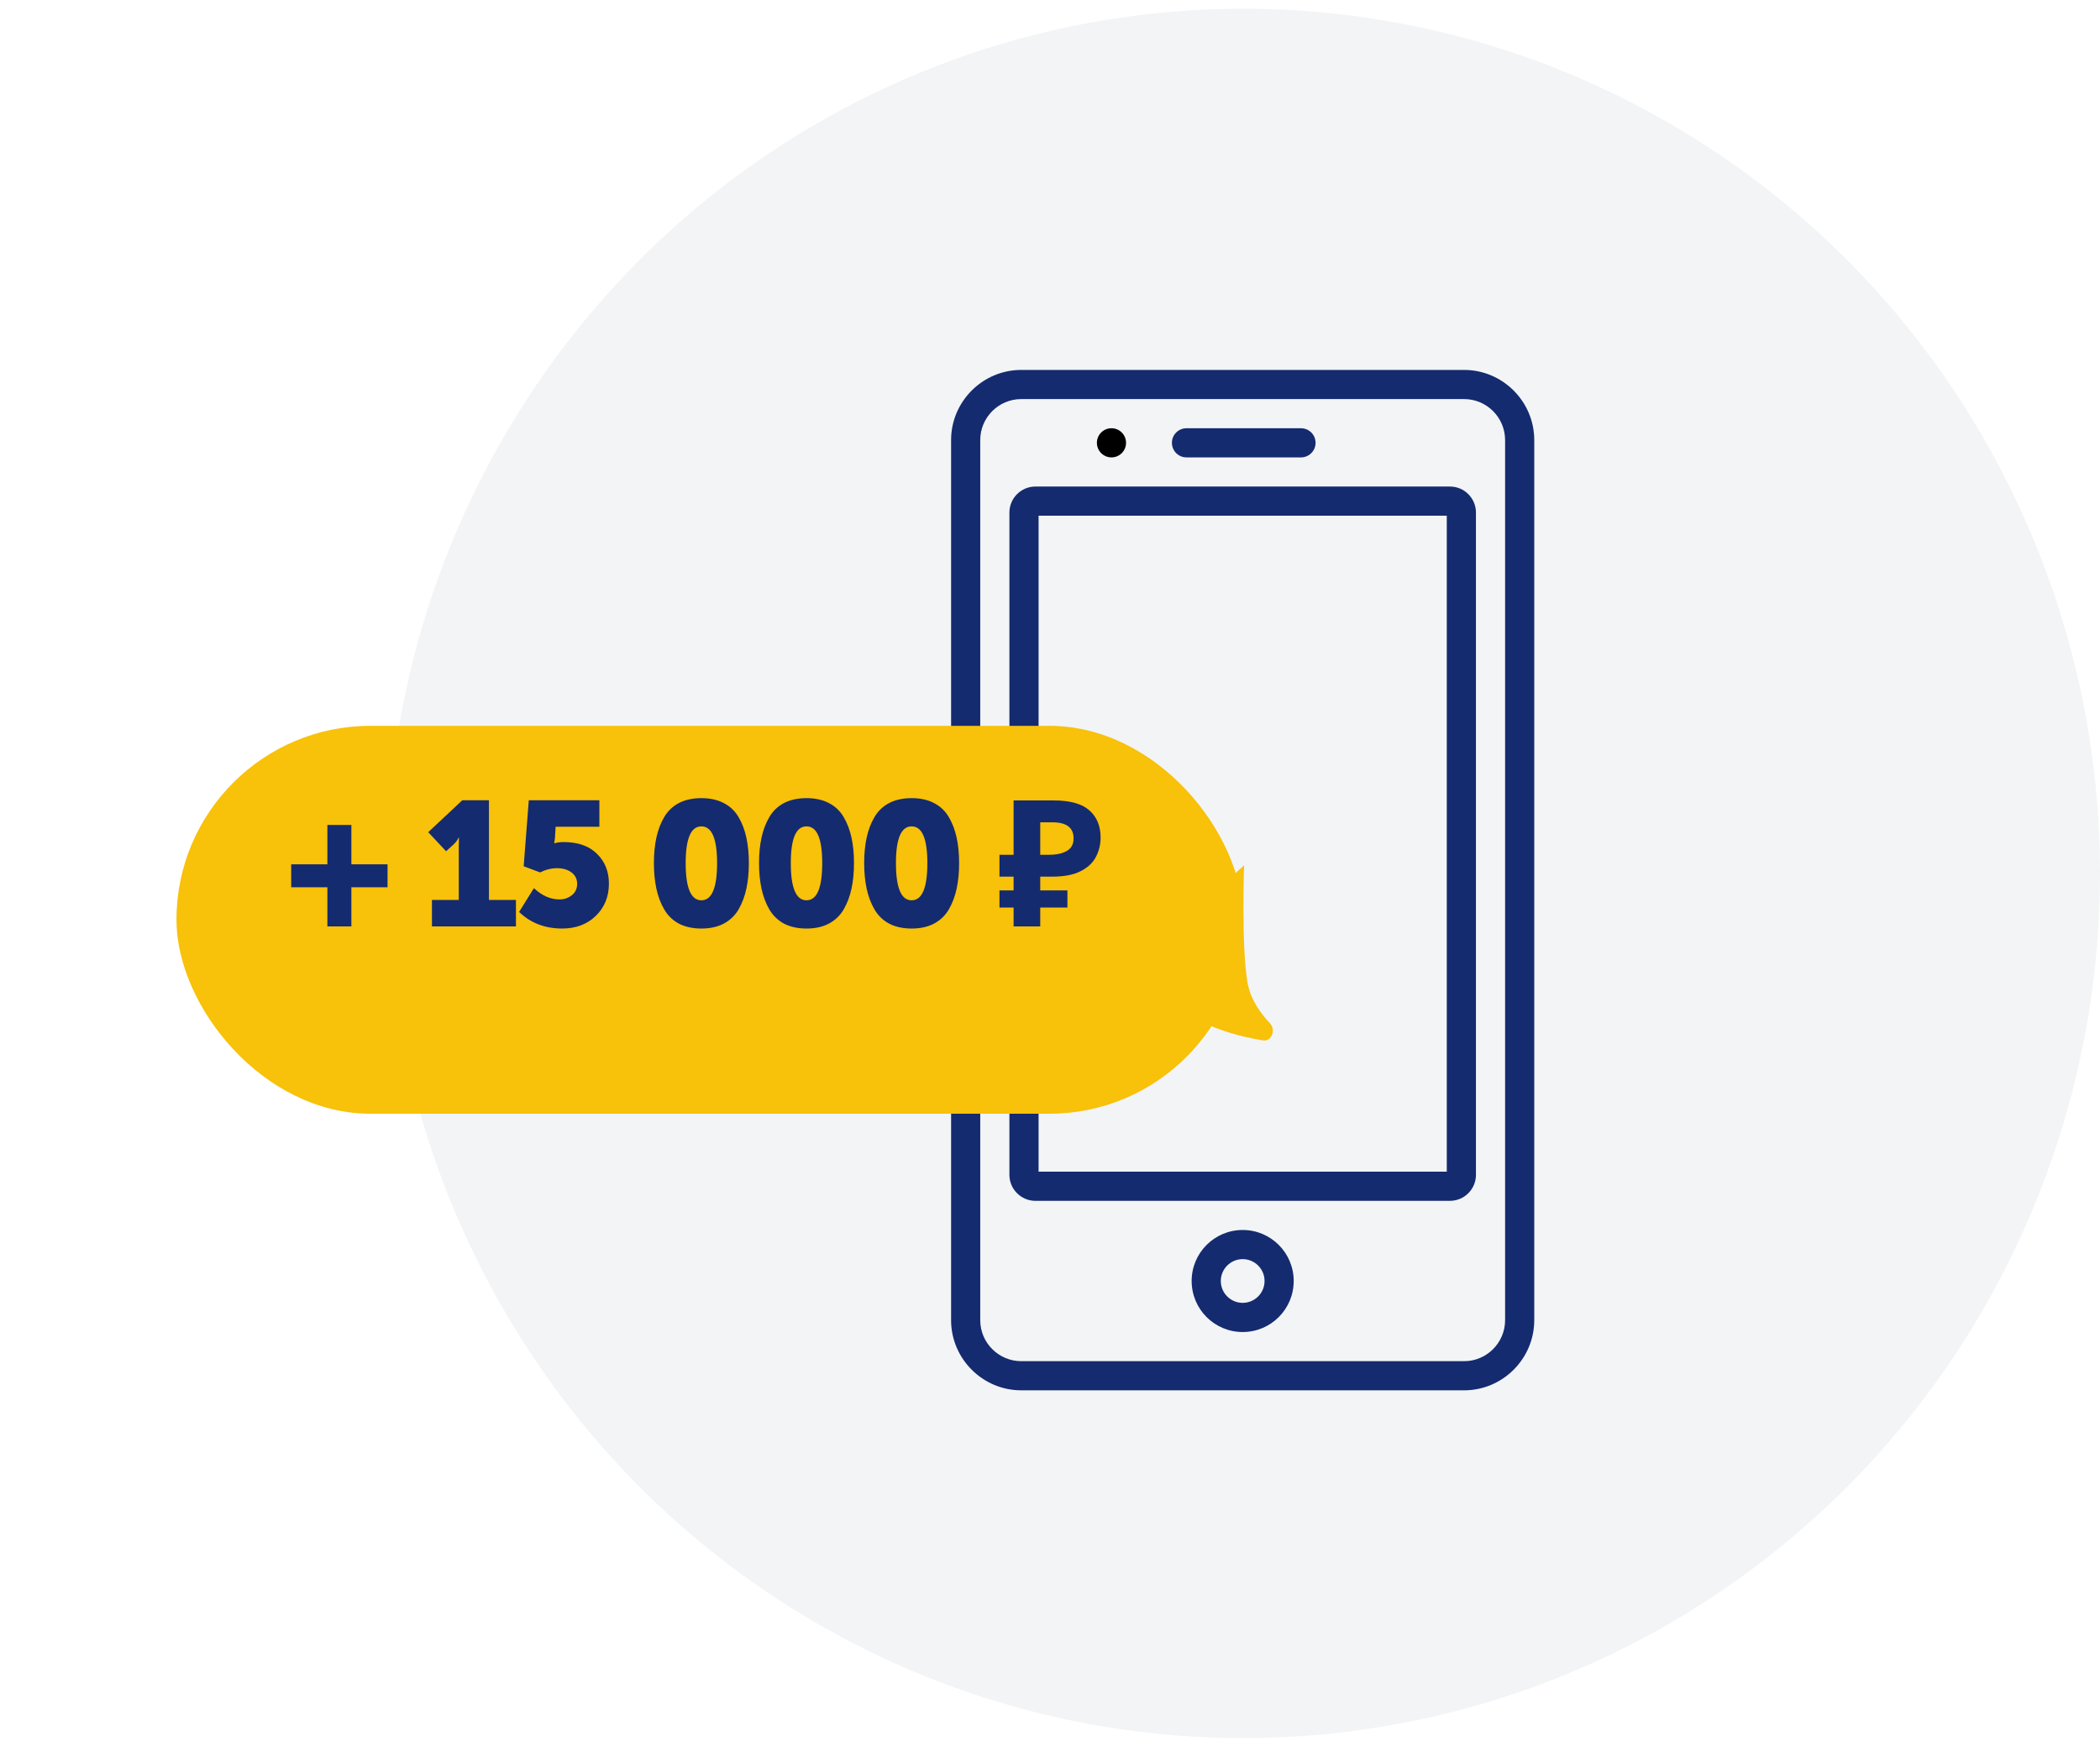 <svg width="119" height="99" viewBox="0 0 119 99" fill="none" xmlns="http://www.w3.org/2000/svg">
<ellipse cx="70.454" cy="49.5" rx="48.546" ry="49.004" fill="#F2F4F6"/>
<path d="M53.895 24.941V74.818C53.895 77.005 55.684 78.794 57.87 78.794H82.966C85.152 78.794 86.941 77.006 86.941 74.82V24.941C86.941 22.754 85.152 20.965 82.966 20.965H57.87C55.684 20.965 53.895 22.754 53.895 24.941ZM55.547 24.941C55.547 23.659 56.59 22.617 57.87 22.617H82.966C84.246 22.617 85.289 23.659 85.289 24.941V74.818C85.289 76.099 84.246 77.142 82.966 77.142H57.87C56.591 77.142 55.547 76.099 55.547 74.818V24.941Z" fill="#152B6F"/>
<path d="M67.527 72.597C67.527 74.196 68.821 75.49 70.419 75.49C72.016 75.49 73.31 74.196 73.31 72.597C73.31 71.002 72.016 69.707 70.419 69.707C68.821 69.707 67.527 71.002 67.527 72.597ZM69.179 72.597C69.179 71.915 69.735 71.359 70.419 71.359C71.102 71.359 71.658 71.915 71.658 72.597C71.658 73.281 71.102 73.837 70.419 73.837C69.735 73.837 69.179 73.281 69.179 72.597Z" fill="#152B6F"/>
<path d="M57.2 29.045V66.585C57.2 67.393 57.862 68.055 58.67 68.055H82.166C82.975 68.055 83.637 67.393 83.637 66.585V29.045C83.637 28.236 82.975 27.574 82.167 27.574H58.67C57.862 27.574 57.2 28.236 57.2 29.045ZM58.853 29.227H81.984V66.402H58.853V29.227Z" fill="#152B6F"/>
<path d="M73.723 25.922H67.234C66.777 25.922 66.408 25.552 66.408 25.096C66.408 24.64 66.777 24.27 67.234 24.27H73.723C74.179 24.27 74.549 24.64 74.549 25.096C74.549 25.552 74.179 25.922 73.723 25.922Z" fill="#152B6F"/>
<path d="M62.983 25.922C63.44 25.922 63.809 25.552 63.809 25.096C63.809 24.64 63.44 24.27 62.983 24.27C62.527 24.27 62.157 24.64 62.157 25.096C62.157 25.552 62.527 25.922 62.983 25.922Z" fill="black"/>
<g filter="url(#filter0_d)">
<rect x="10" y="37.135" width="60.454" height="21.983" rx="10.992" fill="#F8C10A"/>
</g>
<path d="M16.501 50.283V48.983H18.551V46.753H19.911V48.983H21.961V50.283H19.911V52.503H18.551V50.283H16.501ZM24.477 52.503V51.003H25.997V48.023L26.007 47.473H25.987C25.927 47.606 25.834 47.733 25.707 47.853L25.277 48.243L24.267 47.163L26.197 45.353H27.707V51.003H29.237V52.503H24.477ZM29.415 51.683L30.255 50.333C30.708 50.76 31.191 50.973 31.705 50.973C31.965 50.973 32.195 50.897 32.395 50.743C32.601 50.583 32.705 50.367 32.705 50.093C32.705 49.82 32.598 49.603 32.385 49.443C32.171 49.283 31.898 49.203 31.565 49.203C31.245 49.203 30.925 49.283 30.605 49.443L29.675 49.093L29.965 45.353H33.965V46.853H31.485L31.445 47.513L31.405 47.793H31.425C31.551 47.746 31.725 47.723 31.945 47.723C32.758 47.723 33.388 47.947 33.835 48.393C34.281 48.833 34.505 49.393 34.505 50.073C34.505 50.813 34.258 51.423 33.765 51.903C33.271 52.383 32.635 52.623 31.855 52.623C30.881 52.623 30.068 52.31 29.415 51.683ZM41.015 52.343C40.662 52.53 40.238 52.623 39.745 52.623C39.252 52.623 38.825 52.53 38.465 52.343C38.112 52.15 37.835 51.88 37.635 51.533C37.435 51.187 37.288 50.797 37.195 50.363C37.102 49.93 37.055 49.447 37.055 48.913C37.055 48.38 37.102 47.9 37.195 47.473C37.288 47.04 37.435 46.653 37.635 46.313C37.835 45.967 38.112 45.7 38.465 45.513C38.825 45.327 39.252 45.233 39.745 45.233C40.238 45.233 40.662 45.327 41.015 45.513C41.375 45.7 41.655 45.967 41.855 46.313C42.055 46.653 42.202 47.04 42.295 47.473C42.388 47.9 42.435 48.38 42.435 48.913C42.435 49.447 42.388 49.93 42.295 50.363C42.202 50.797 42.055 51.187 41.855 51.533C41.655 51.88 41.375 52.15 41.015 52.343ZM38.855 48.913C38.855 50.32 39.152 51.023 39.745 51.023C40.338 51.023 40.635 50.32 40.635 48.913C40.635 47.526 40.338 46.833 39.745 46.833C39.152 46.833 38.855 47.526 38.855 48.913ZM46.972 52.343C46.619 52.53 46.196 52.623 45.702 52.623C45.209 52.623 44.782 52.53 44.422 52.343C44.069 52.15 43.792 51.88 43.592 51.533C43.392 51.187 43.246 50.797 43.152 50.363C43.059 49.93 43.012 49.447 43.012 48.913C43.012 48.38 43.059 47.9 43.152 47.473C43.246 47.04 43.392 46.653 43.592 46.313C43.792 45.967 44.069 45.7 44.422 45.513C44.782 45.327 45.209 45.233 45.702 45.233C46.196 45.233 46.619 45.327 46.972 45.513C47.332 45.7 47.612 45.967 47.812 46.313C48.012 46.653 48.159 47.04 48.252 47.473C48.346 47.9 48.392 48.38 48.392 48.913C48.392 49.447 48.346 49.93 48.252 50.363C48.159 50.797 48.012 51.187 47.812 51.533C47.612 51.88 47.332 52.15 46.972 52.343ZM44.812 48.913C44.812 50.32 45.109 51.023 45.702 51.023C46.296 51.023 46.592 50.32 46.592 48.913C46.592 47.526 46.296 46.833 45.702 46.833C45.109 46.833 44.812 47.526 44.812 48.913ZM52.93 52.343C52.577 52.53 52.153 52.623 51.66 52.623C51.166 52.623 50.74 52.53 50.38 52.343C50.026 52.15 49.75 51.88 49.55 51.533C49.35 51.187 49.203 50.797 49.11 50.363C49.017 49.93 48.97 49.447 48.97 48.913C48.97 48.38 49.017 47.9 49.11 47.473C49.203 47.04 49.35 46.653 49.55 46.313C49.75 45.967 50.026 45.7 50.38 45.513C50.74 45.327 51.166 45.233 51.66 45.233C52.153 45.233 52.577 45.327 52.93 45.513C53.29 45.7 53.57 45.967 53.77 46.313C53.97 46.653 54.117 47.04 54.21 47.473C54.303 47.9 54.35 48.38 54.35 48.913C54.35 49.447 54.303 49.93 54.21 50.363C54.117 50.797 53.97 51.187 53.77 51.533C53.57 51.88 53.29 52.15 52.93 52.343ZM50.77 48.913C50.77 50.32 51.066 51.023 51.66 51.023C52.253 51.023 52.55 50.32 52.55 48.913C52.55 47.526 52.253 46.833 51.66 46.833C51.066 46.833 50.77 47.526 50.77 48.913ZM57.437 52.503V51.433H56.637V50.463H57.437V49.683H56.637V48.443H57.437V45.363H59.717C60.637 45.363 61.307 45.55 61.727 45.923C62.154 46.297 62.367 46.81 62.367 47.463C62.367 47.85 62.281 48.213 62.107 48.553C61.934 48.893 61.644 49.166 61.237 49.373C60.837 49.58 60.291 49.683 59.597 49.683H58.947V50.463H60.487V51.433H58.947V52.503H57.437ZM58.947 48.443H59.447C59.874 48.443 60.211 48.37 60.457 48.223C60.711 48.077 60.837 47.84 60.837 47.513C60.837 46.907 60.437 46.603 59.637 46.603H58.947V48.443Z" fill="#152B6F"/>
<path fill-rule="evenodd" clip-rule="evenodd" d="M70.499 49.042C70.499 49.042 70.335 53.517 70.683 55.637C70.84 56.594 71.398 57.398 71.963 57.991C72.312 58.358 72.063 59.041 71.563 58.962C70.211 58.746 68.306 58.243 66.63 57.069C63.637 54.974 70.499 49.042 70.499 49.042Z" fill="#F8C10A"/>
<defs>
<filter id="filter0_d" x="0" y="31.134" width="80.454" height="41.983" filterUnits="userSpaceOnUse" color-interpolation-filters="sRGB">
<feFlood flood-opacity="0" result="BackgroundImageFix"/>
<feColorMatrix in="SourceAlpha" type="matrix" values="0 0 0 0 0 0 0 0 0 0 0 0 0 0 0 0 0 0 127 0"/>
<feOffset dy="4"/>
<feGaussianBlur stdDeviation="5"/>
<feColorMatrix type="matrix" values="0 0 0 0 0.973 0 0 0 0 0.757 0 0 0 0 0.039 0 0 0 0.4 0"/>
<feBlend mode="normal" in2="BackgroundImageFix" result="effect1_dropShadow"/>
<feBlend mode="normal" in="SourceGraphic" in2="effect1_dropShadow" result="shape"/>
</filter>
</defs>
</svg>
